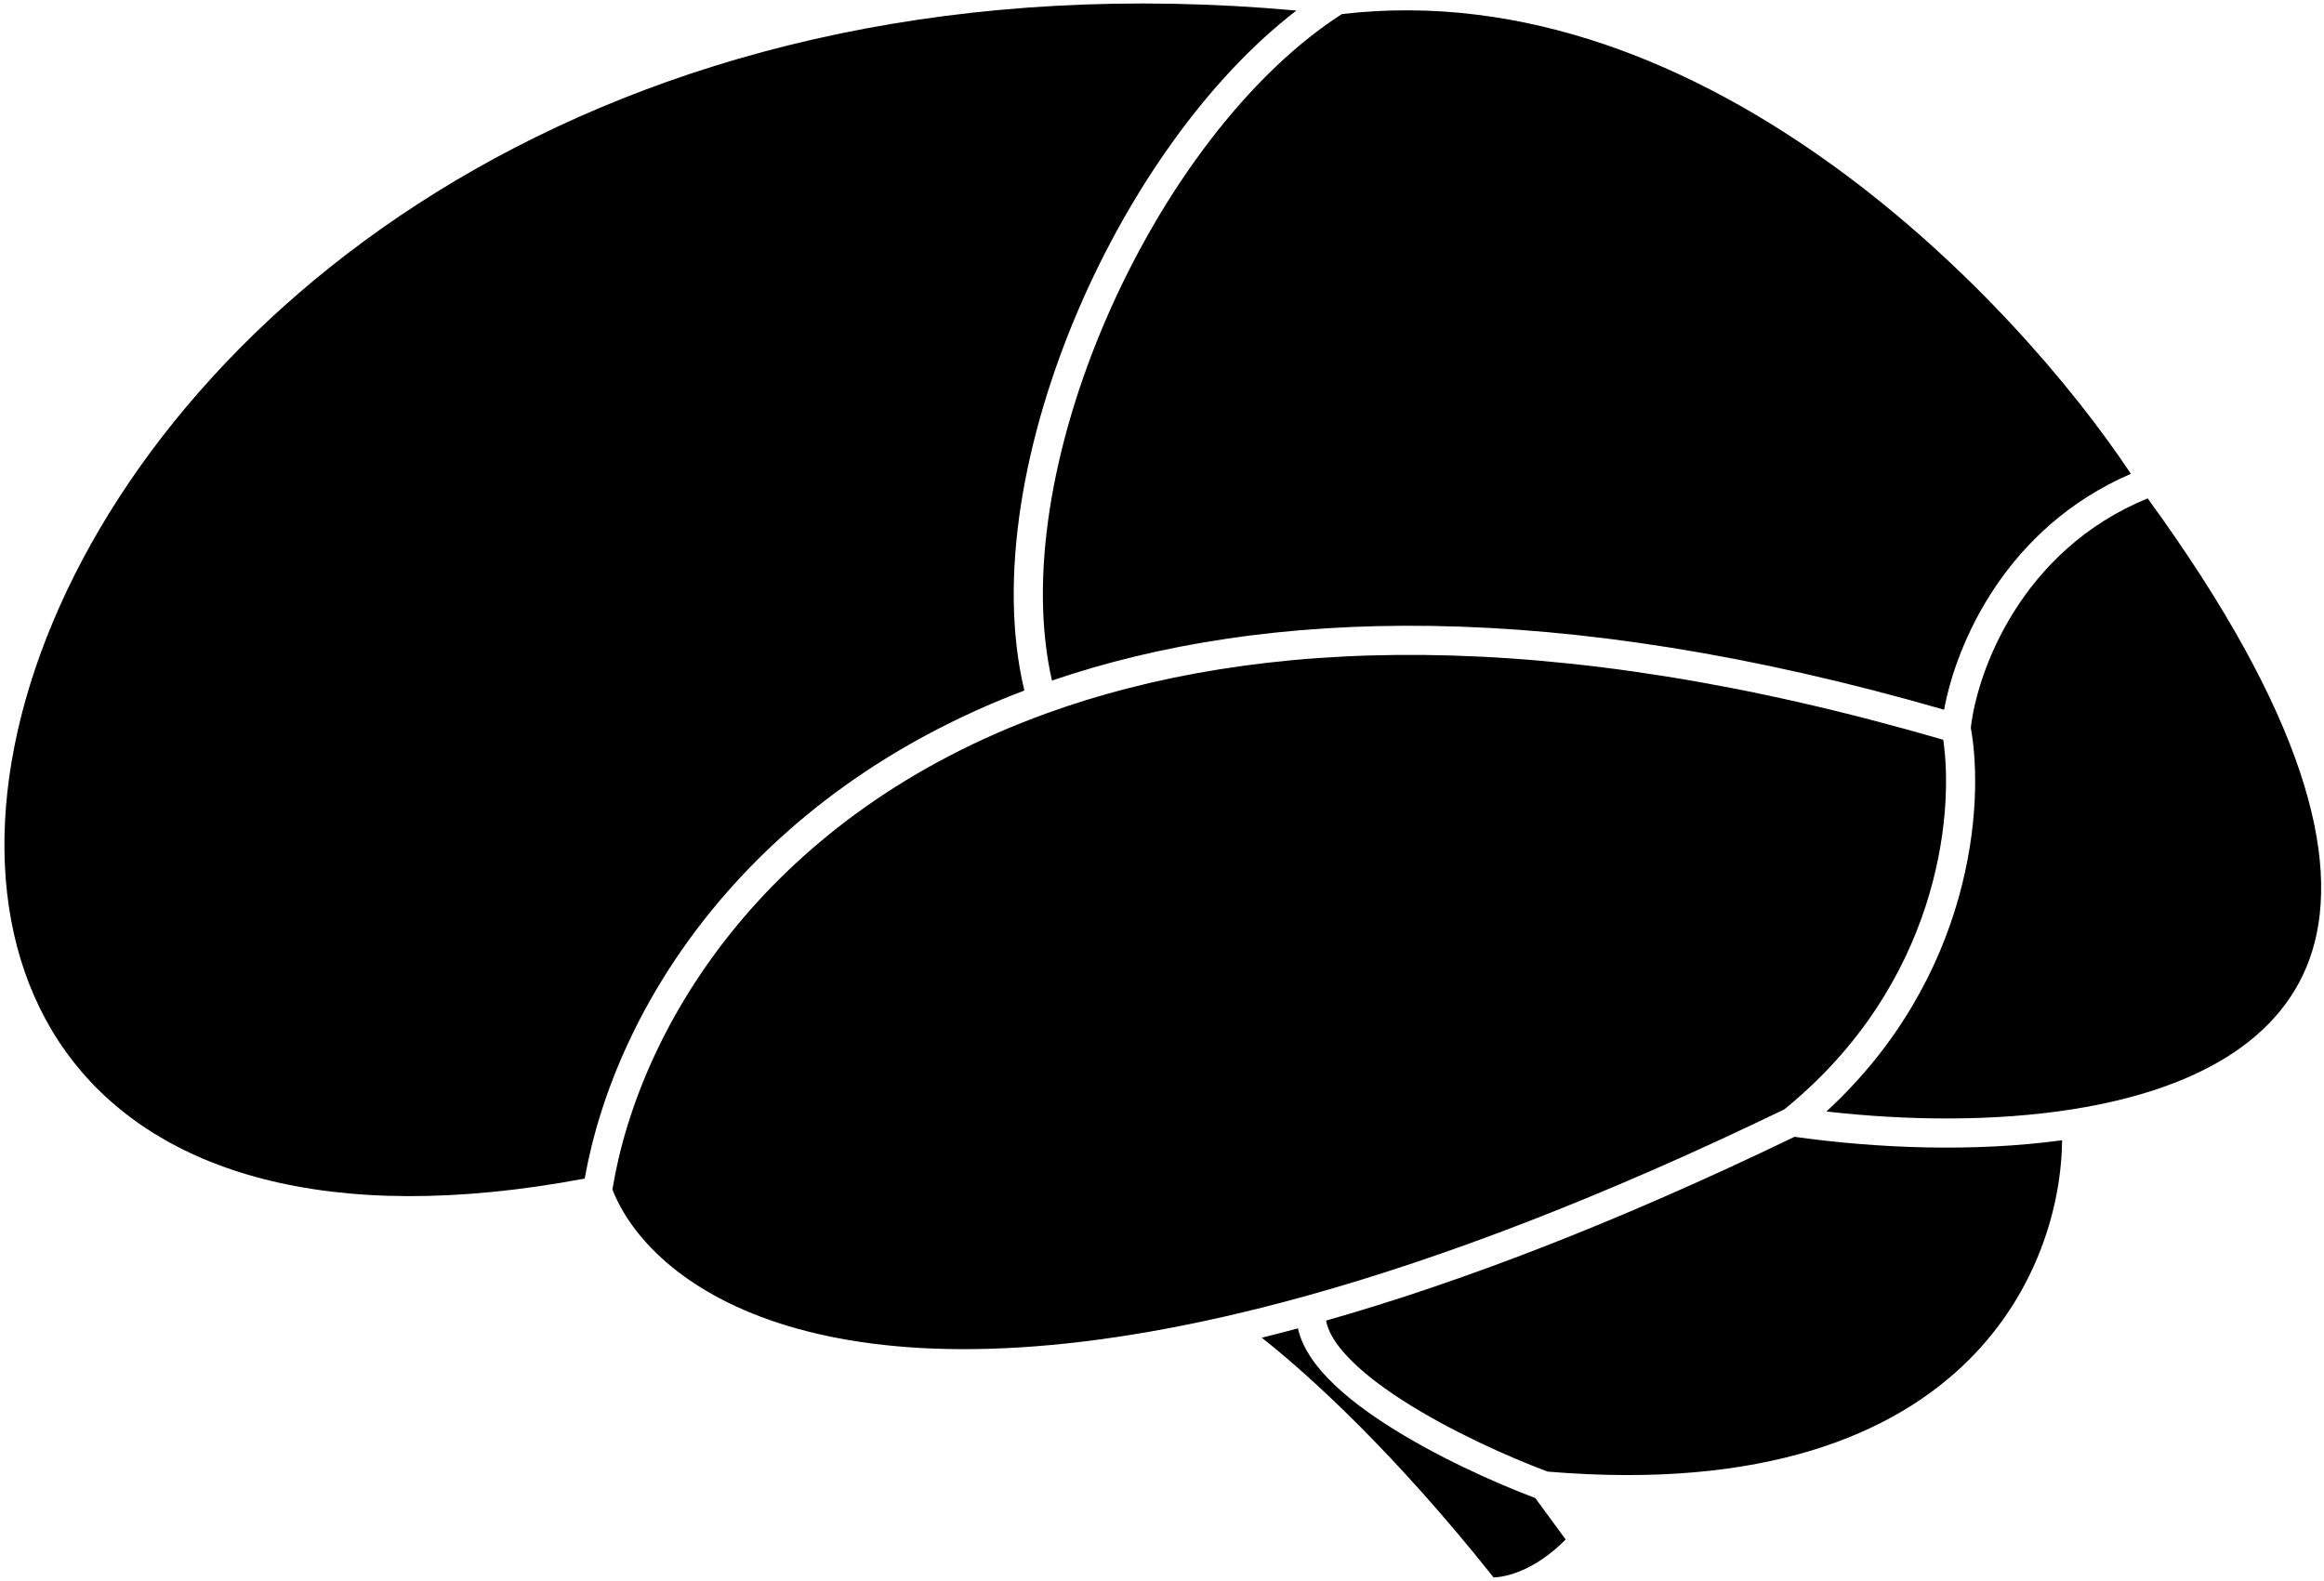 <svg width="319" height="217" viewBox="0 0 319 217" fill="none" xmlns="http://www.w3.org/2000/svg">
<path id="Subtract" fill-rule="evenodd" clip-rule="evenodd" d="M168.057 180.753C112.01 193.491 89.13 176.239 84.059 163.293C87.842 140.407 105.727 111.654 143.68 97.924C172.282 87.576 212.436 85.707 266.738 101.567C268.273 111.992 266.01 135.163 244.921 152.3C219.693 164.503 198.005 172.701 179.464 177.862C175.52 178.96 171.719 179.92 168.057 180.753ZM250.697 152.591C270.739 134.138 272.432 110.408 270.52 99.92C271.402 92.123 277.45 75.524 294.793 68.419C316.507 98.233 321.25 117.904 317.4 130.509C313.546 143.122 300.708 149.684 284.683 152.254C273.693 154.017 261.56 153.83 250.697 152.591ZM251.948 22.967C270.212 36.254 284.472 52.99 292.494 65.047C275.328 72.459 268.534 88.312 266.852 97.434C213.75 82.089 173.654 83.442 144.397 93.432C141.163 79.291 144.414 61.002 151.774 43.922C159.416 26.188 171.291 10.215 184.19 1.931C209.33 -1.012 232.746 8.997 251.948 22.967ZM148.101 42.339C140.498 59.983 136.923 79.413 140.608 94.796C102.877 109.1 84.501 138.023 80.257 161.799C44.535 168.515 21.795 160.556 10.2 145.922C-1.584 131.049 -2.46 108.538 7.282 85.337C26.352 39.917 85.779 -6.88 177.945 1.448C165.824 10.78 155.151 25.977 148.101 42.339ZM182.023 181.297C200.416 176.065 221.732 167.94 246.322 156.066C257.667 157.658 270.867 158.194 283.05 156.539C282.968 165.327 279.746 177.223 270.263 186.682C260.044 196.875 242.264 204.526 212.441 202.03C206.949 199.975 198.94 196.385 192.447 192.197C189.142 190.066 186.329 187.842 184.434 185.658C183.007 184.012 182.244 182.558 182.023 181.297ZM190.278 195.559C196.967 199.873 205.085 203.527 210.74 205.664L214.91 211.35C210.743 215.564 206.832 216.502 205.012 216.556C191.671 199.747 179.854 188.873 173.187 183.647C174.818 183.244 176.474 182.818 178.155 182.367C178.625 184.497 179.866 186.495 181.413 188.278C183.661 190.871 186.828 193.334 190.278 195.559Z" fill="black"/>
</svg>
